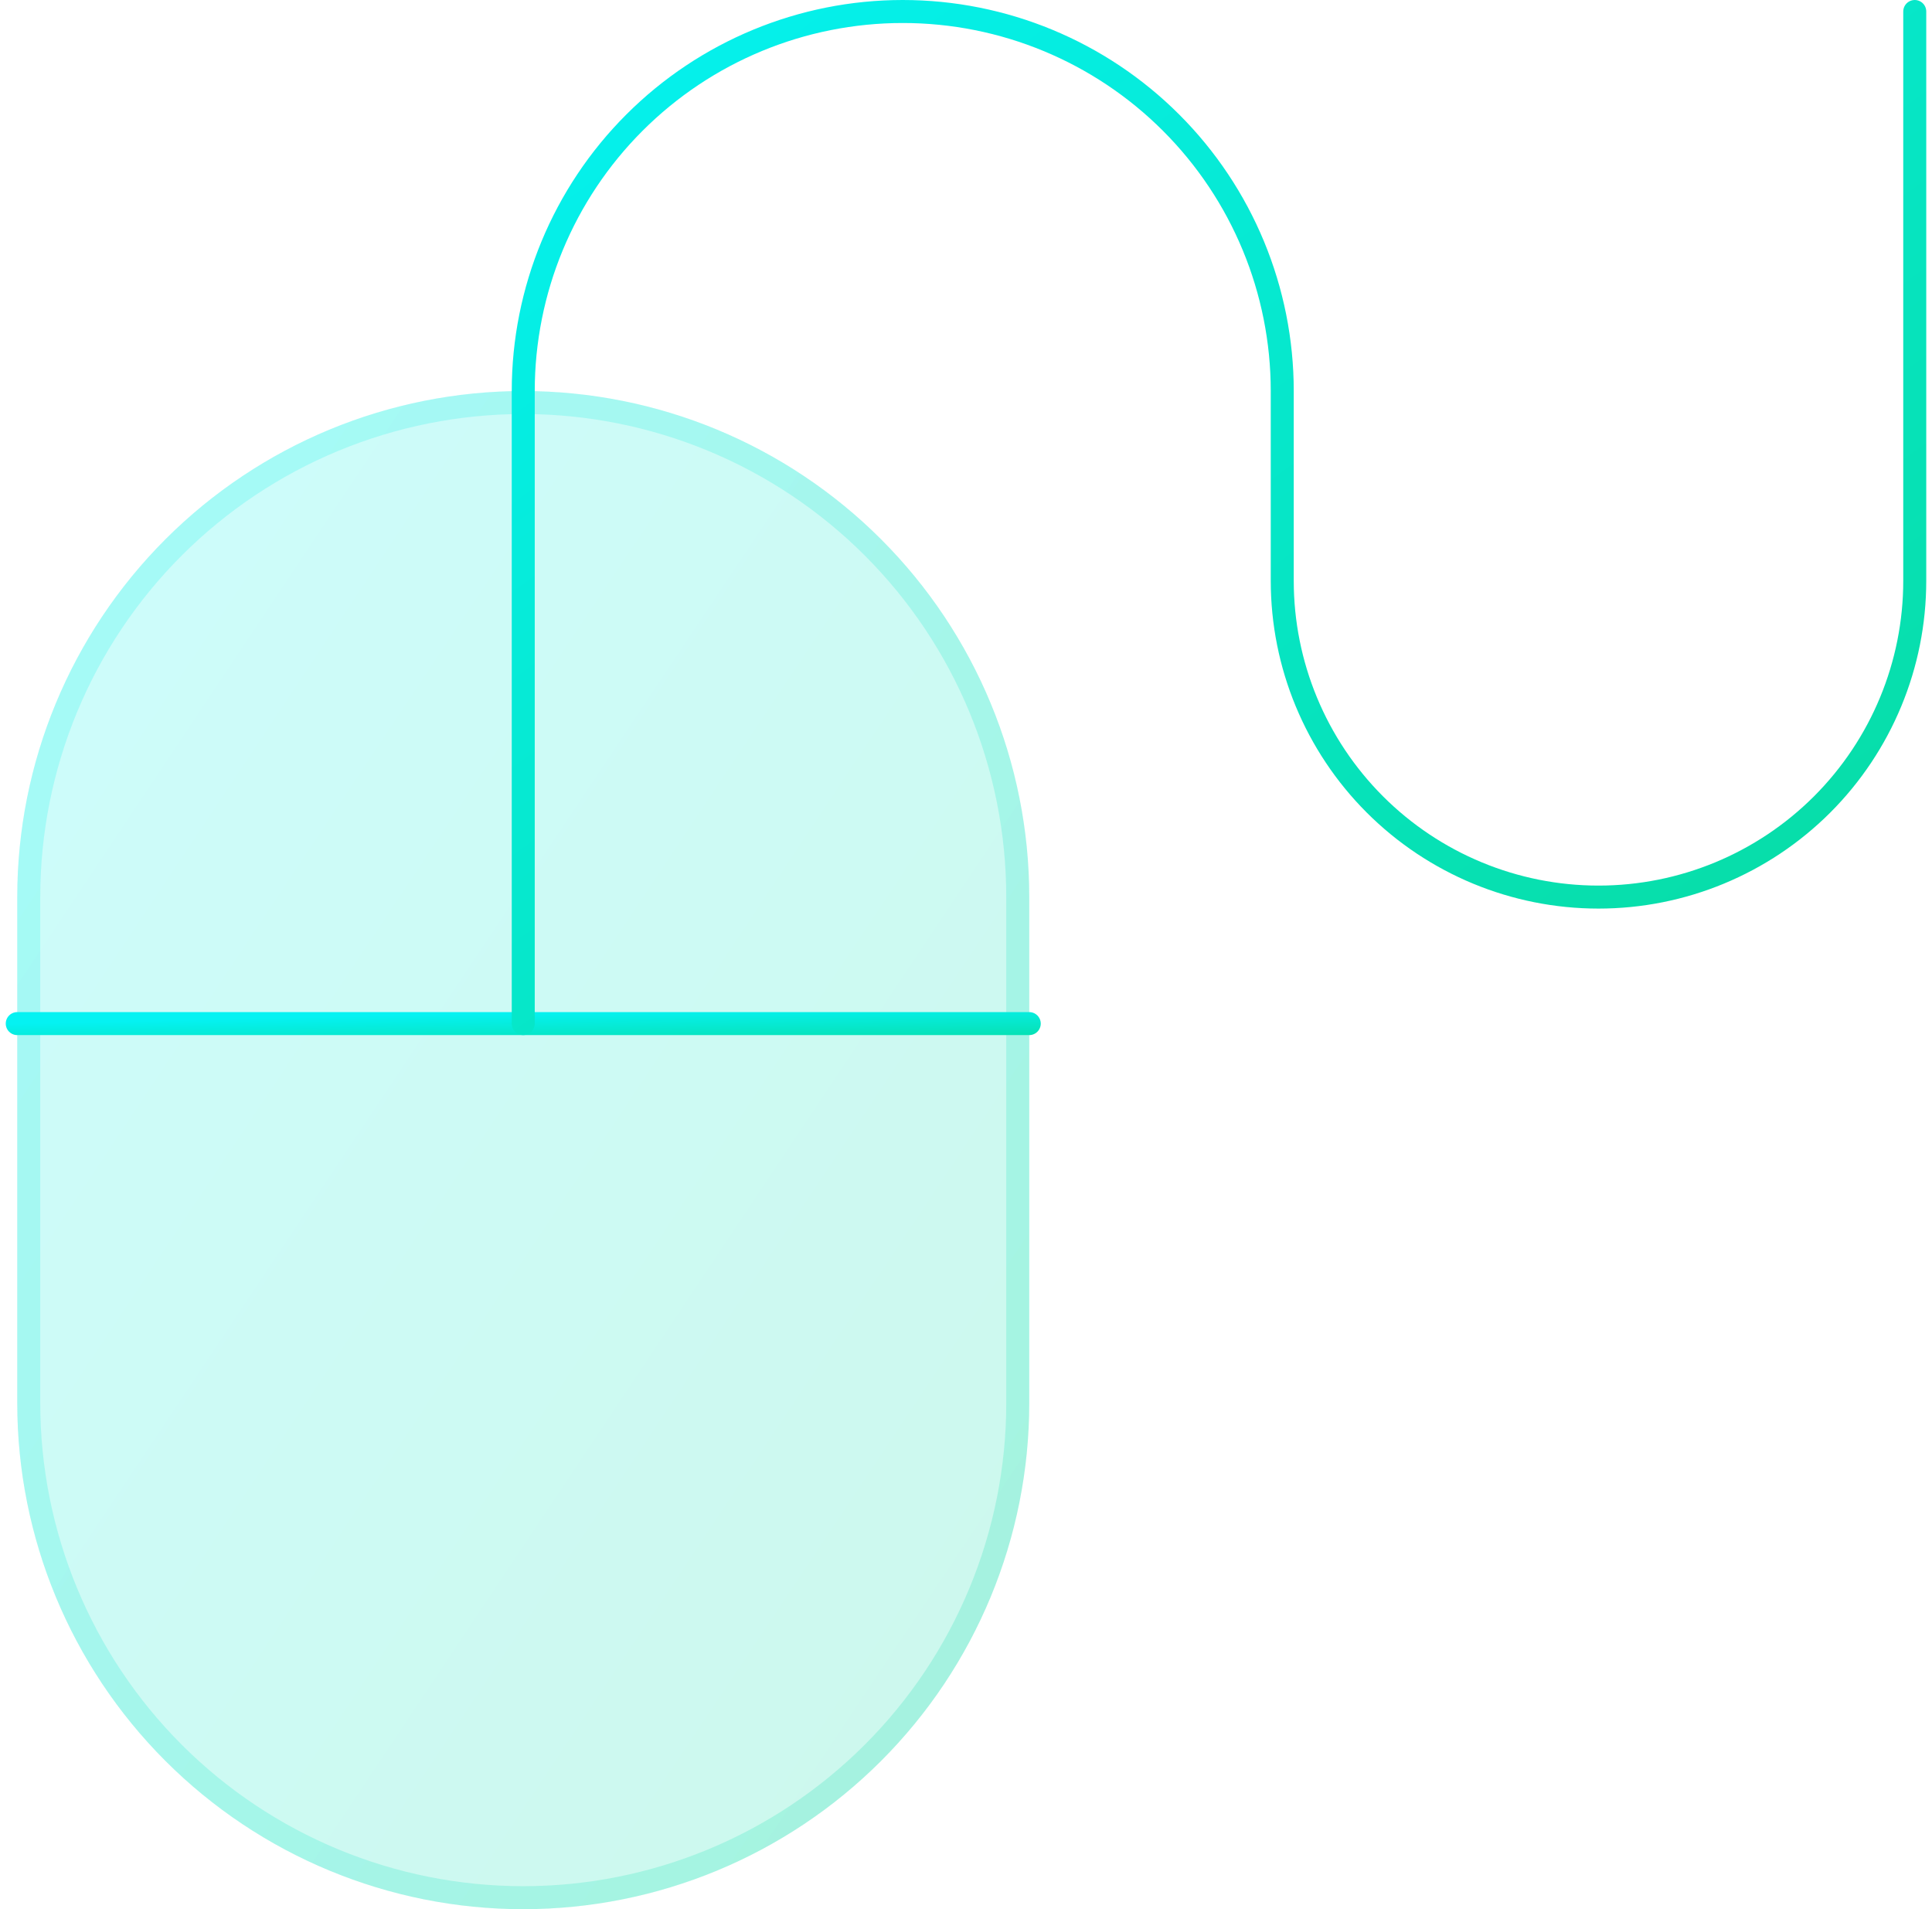 <svg width="84" height="83" viewBox="0 0 84 83" fill="none" xmlns="http://www.w3.org/2000/svg">
<path d="M22.75 83C16.915 83 11.319 80.682 7.194 76.556C3.068 72.43 0.75 66.835 0.75 61V39C0.75 33.165 3.068 27.57 7.194 23.444C11.319 19.318 16.915 17 22.75 17C28.585 17 34.181 19.318 38.306 23.444C42.432 27.57 44.75 33.165 44.75 39V61C44.75 66.835 42.432 72.43 38.306 76.556C34.181 80.682 28.585 83 22.75 83Z" fill="url(#paint0_linear)" fill-opacity="0.2"/>
<path d="M22.75 82.5C17.048 82.5 11.579 80.235 7.547 76.203C3.515 72.171 1.25 66.702 1.25 61V39C1.25 33.298 3.515 27.829 7.547 23.797C11.579 19.765 17.048 17.5 22.75 17.5C28.452 17.5 33.921 19.765 37.953 23.797C41.985 27.829 44.25 33.298 44.25 39V61C44.25 66.702 41.985 72.171 37.953 76.203C33.921 80.235 28.452 82.5 22.75 82.5Z" stroke="url(#paint1_linear)" stroke-opacity="0.2"/>
<path d="M0.75 44.5H44.75" stroke="url(#paint2_linear)" stroke-linecap="round" stroke-linejoin="round"/>
<path d="M22.75 44.5V17C22.75 12.624 24.488 8.427 27.583 5.333C30.677 2.238 34.874 0.5 39.25 0.5V0.5C43.626 0.5 47.823 2.238 50.917 5.333C54.012 8.427 55.75 12.624 55.75 17V25.25C55.75 28.897 57.199 32.394 59.777 34.973C62.356 37.551 65.853 39 69.5 39V39C73.147 39 76.644 37.551 79.223 34.973C81.801 32.394 83.25 28.897 83.25 25.25V0.5" stroke="url(#paint3_linear)" stroke-linecap="round" stroke-linejoin="round"/>
<defs>
<linearGradient id="paint0_linear" x1="0.75" y1="17" x2="61.673" y2="57.615" gradientUnits="userSpaceOnUse">
<stop stop-color="#05F2F2"/>
<stop offset="1" stop-color="#07DB9F"/>
</linearGradient>
<linearGradient id="paint1_linear" x1="0.75" y1="17" x2="61.673" y2="57.615" gradientUnits="userSpaceOnUse">
<stop stop-color="#05F2F2"/>
<stop offset="1" stop-color="#07DB9F"/>
</linearGradient>
<linearGradient id="paint2_linear" x1="0.75" y1="44.5" x2="0.795" y2="46.499" gradientUnits="userSpaceOnUse">
<stop stop-color="#05F2F2"/>
<stop offset="1" stop-color="#07DB9F"/>
</linearGradient>
<linearGradient id="paint3_linear" x1="22.75" y1="0.5" x2="64.609" y2="58.057" gradientUnits="userSpaceOnUse">
<stop stop-color="#05F2F2"/>
<stop offset="1" stop-color="#07DB9F"/>
</linearGradient>
</defs>
</svg>
